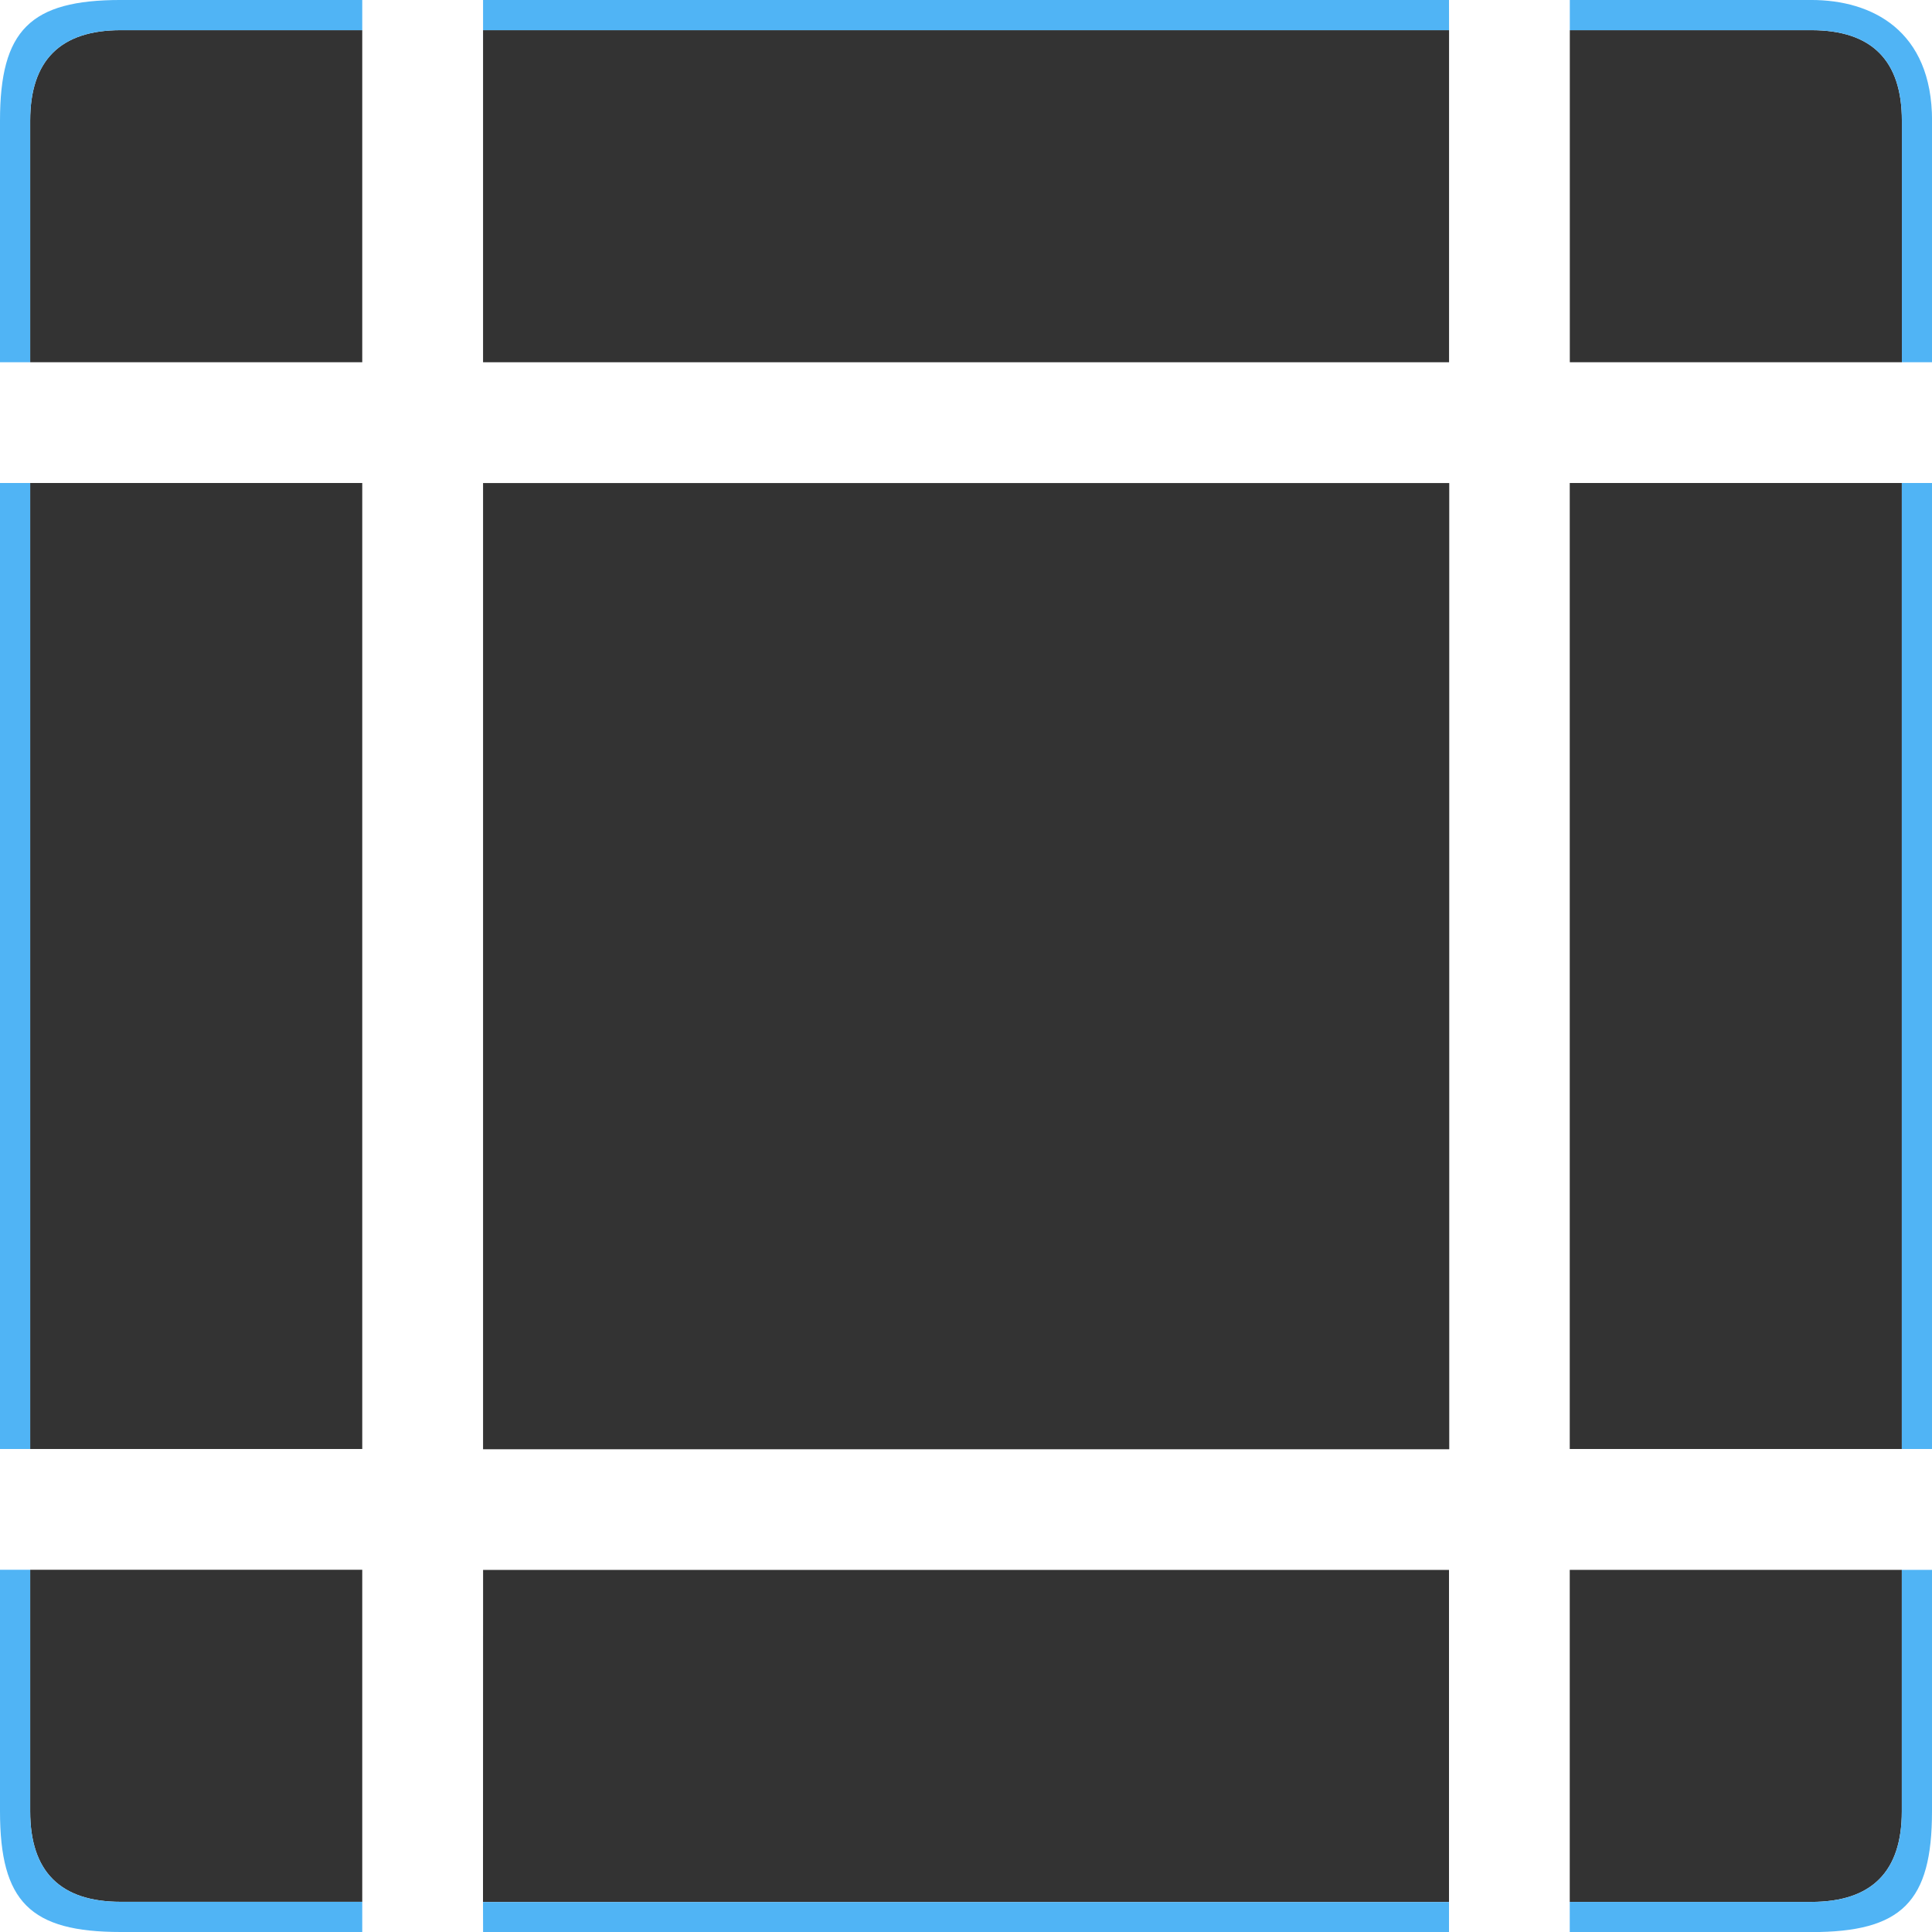 <?xml version="1.0" encoding="UTF-8" standalone="no"?>
<!-- Created with Inkscape (http://www.inkscape.org/) -->

<svg
   xmlns:dc="http://purl.org/dc/elements/1.1/"
   xmlns:cc="http://creativecommons.org/ns#"
   xmlns:rdf="http://www.w3.org/1999/02/22-rdf-syntax-ns#"
   xmlns:svg="http://www.w3.org/2000/svg"
   xmlns="http://www.w3.org/2000/svg"
   xmlns:sodipodi="http://sodipodi.sourceforge.net/DTD/sodipodi-0.dtd"
   xmlns:inkscape="http://www.inkscape.org/namespaces/inkscape"
   width="64pt"
   height="64pt"
   id="svg3642"
   sodipodi:version="0.32"
   inkscape:version="0.92.1 r"
   sodipodi:docname="decoration.svg"
   inkscape:output_extension="org.inkscape.output.svgz.inkscape"
   version="1.0"
   viewBox="0 0 64 64">
  <sodipodi:namedview
     id="base"
     pagecolor="#9e9e9e"
     bordercolor="#666666"
     borderopacity="1.0"
     inkscape:pageopacity="1"
     inkscape:pageshadow="2"
     inkscape:zoom="4.7895439"
     inkscape:cx="32.5715"
     inkscape:cy="30.531192"
     inkscape:current-layer="layer1"
     showgrid="true"
     inkscape:grid-bbox="true"
     inkscape:document-units="pt"
     inkscape:window-width="1280"
     inkscape:window-height="768"
     inkscape:window-x="0"
     inkscape:window-y="32"
     width="48px"
     height="48px"
     showguides="false"
     inkscape:guide-bbox="true"
     objecttolerance="9"
     gridtolerance="13"
     inkscape:snap-global="true"
     inkscape:snap-guide="false"
     guidetolerance="4"
     inkscape:window-maximized="1"
     inkscape:snap-grids="true"
     units="pt">
    <inkscape:grid
       visible="true"
       enabled="true"
       id="grid2555"
       type="xygrid"
       originx="0"
       originy="0"
       spacingx="1"
       spacingy="1" />
  </sodipodi:namedview>
  <defs
     id="defs3644">
    <linearGradient
       id="ShadowLinear">
      <stop
         offset="0"
         id="stop4099"
         style="stop-color:#000000;stop-opacity:0.459" />
      <stop
         id="stop4101"
         offset="0.222"
         style="stop-color:#000000;stop-opacity:0.2" />
      <stop
         offset="0.667"
         id="stop4103"
         style="stop-color:#000000;stop-opacity:0" />
      <stop
         offset="1"
         id="stop4105"
         style="stop-color:#000000;stop-opacity:0" />
    </linearGradient>
    <linearGradient
       id="ShadowRadial">
      <stop
         offset="0"
         id="stop5016"
         style="stop-color:#000000;stop-opacity:1" />
      <stop
         id="stop5018"
         offset="0.506"
         style="stop-color:#000000;stop-opacity:0.2" />
      <stop
         offset="0.758"
         id="stop5020"
         style="stop-color:#000000;stop-opacity:0" />
      <stop
         offset="1"
         id="stop5022"
         style="stop-color:#000000;stop-opacity:0" />
    </linearGradient>
  </defs>
  <g
     inkscape:groupmode="layer"
     inkscape:label="Layer 1"
     id="layer1"
     transform="translate(0,16)">
    <g
       id="decoration-topleft"
       transform="matrix(1.6,0,0,1.6,-3.2,-16.002)">
      <path
         inkscape:connector-curvature="0"
         sodipodi:nodetypes="cccccc"
         style="opacity:0.8;fill:#000000;fill-opacity:1;fill-rule:nonzero;stroke:none"
         d="M 9.5,0.626 H 4.5 c -1.25,0 -1.875,0.625 -1.875,1.875 v 5 h 6.875 z"
         id="path3745" />
      <path
         inkscape:connector-curvature="0"
         sodipodi:nodetypes="ccccccccc"
         id="path3480"
         d="m 4.5,0.001 c -1.875,1.2e-7 -2.5,0.625 -2.5,2.5 v 5 h 0.625 v -5 c 0,-1.25 0.625,-1.875 1.875,-1.875 h 5 v -0.625 z"
         style="opacity:1;fill:#50b4f5;fill-opacity:1;fill-rule:nonzero;stroke:none" />
    </g>
    <g
       id="decoration-topright"
       transform="matrix(1.6,0,0,1.6,-12.798,-16.002)">
      <path
         inkscape:connector-curvature="0"
         id="path3719"
         d="m 45.5,0.626 c 1.25,0 1.875,0.625 1.875,1.875 v 5 l -6.875,-3e-7 -10e-7,-6.875 z"
         style="opacity:0.8;fill:#000000;fill-opacity:1;fill-rule:nonzero;stroke:none"
         sodipodi:nodetypes="cccccc" />
      <path
         inkscape:connector-curvature="0"
         style="opacity:1;fill:#50b4f5;fill-opacity:1;fill-rule:nonzero;stroke:none"
         d="M 45.5,0.001 C 46.75,0.001 48,0.626 48,2.501 l 1.4e-4,5 H 47.375 V 2.501 c 0,-1.25 -0.625,-1.875 -1.875,-1.875 h -5 c 10e-7,-0.104 0,-0.521 0,-0.625 z"
         id="path3504"
         sodipodi:nodetypes="ccccccccc" />
    </g>
    <g
       id="decoration-top"
       transform="matrix(1,0,0,1.6,6.002,-16)">
      <path
         inkscape:connector-curvature="0"
         sodipodi:nodetypes="ccccc"
         style="opacity:0.8;fill:#000000;fill-opacity:1;fill-rule:nonzero;stroke:none;stroke-width:1.032"
         d="m 10,0.625 1e-7,6.875 H 42 l -10e-7,-6.875 z"
         id="path3727" />
      <path
         inkscape:connector-curvature="0"
         sodipodi:nodetypes="cccccc"
         style="opacity:1;fill:#50b4f5;fill-opacity:1;fill-rule:nonzero;stroke:none;stroke-width:1.032"
         d="m 10,5e-7 -1e-7,0.625 H 42 L 41.998,5e-7 c -0.034,0 0.012,0 0,0 -10.666,1.3025e-4 -21.332,-4.1982e-4 -31.998,0 z"
         id="path3506" />
    </g>
    <g
       id="decoration-center"
       transform="matrix(1.138,0,0,1.138,4.622,-11.236)">
      <path
         id="path3642"
         d="m 10,9.875 -1.26e-5,28.125 28.125,10e-7 V 9.875 Z"
         style="opacity:0.8;fill:#000000;fill-opacity:1;stroke:none"
         sodipodi:nodetypes="ccccc"
         inkscape:connector-curvature="0" />
    </g>
    <g
       id="decoration-left"
       transform="matrix(1.6,0,0,1,-3.2,-6)">
      <path
         id="path3735"
         d="m 9.5,6 v 32 l -6.875,10e-7 v -32 z"
         style="opacity:0.8;fill:#000000;fill-opacity:1;fill-rule:nonzero;stroke:none;stroke-width:1.033"
         sodipodi:nodetypes="ccccc"
         inkscape:connector-curvature="0" />
      <path
         id="path2706"
         d="m 2.625,6 v 32 H 2 v -32 z"
         style="opacity:1;fill:#50b4f5;fill-opacity:1;fill-rule:nonzero;stroke:none;stroke-width:1.033"
         inkscape:connector-curvature="0"
         sodipodi:nodetypes="ccccc" />
    </g>
    <g
       id="decoration-right"
       transform="matrix(-1.6,0,0,1,67.2,-8)">
      <path
         id="path3735-9"
         d="M 9.5,8 V 40 l -6.875,10e-7 V 8 Z"
         style="opacity:0.8;fill:#000000;fill-opacity:1;fill-rule:nonzero;stroke:none;stroke-width:1.033"
         sodipodi:nodetypes="ccccc"
         inkscape:connector-curvature="0" />
      <path
         id="path2706-6"
         d="M 2.625,8 V 40 l -0.625,3e-6 v -32 z"
         style="opacity:1;fill:#50b4f5;fill-opacity:1;fill-rule:nonzero;stroke:none;stroke-width:1.033"
         inkscape:connector-curvature="0"
         sodipodi:nodetypes="ccccc" />
    </g>
    <g
       id="decoration-bottom"
       transform="matrix(1,0,0,1.6,13.003,-60.794)">
      <path
         style="opacity:0.8;fill:#000000;fill-opacity:1;fill-rule:nonzero;stroke:none;stroke-width:1.033"
         d="m 3,60.5 -0.003,6.875 H 34.997 l -10e-7,-6.875 z"
         id="path3683-9-0"
         sodipodi:nodetypes="ccccc"
         inkscape:connector-curvature="0" />
      <path
         style="opacity:1;fill:#50b4f5;fill-opacity:1;fill-rule:nonzero;stroke:none;stroke-width:1.033"
         d="m 2.997,67.375 0.003,0.625 c 10.665,1.6e-5 21.331,-1.9e-5 31.997,0 l 10e-7,-0.625 z"
         id="path3490-9-1"
         sodipodi:nodetypes="ccccc"
         inkscape:connector-curvature="0" />
    </g>
    <g
       id="decoration-bottomleft"
       transform="matrix(1.6,0,0,1.6,6.4,-62.4)">
      <path
         inkscape:connector-curvature="0"
         style="opacity:0.8;fill:#000000;fill-opacity:1;fill-rule:nonzero;stroke:none"
         d="m -3.375,61.5 v 5 c 0,1.25 0.625,1.875 1.875,1.875 H 3.5 L 3.5,61.5 Z"
         id="path3753-5-9"
         sodipodi:nodetypes="cccccc" />
      <path
         inkscape:connector-curvature="0"
         sodipodi:nodetypes="cccccccccc"
         id="path3482-9-5"
         d="m -4,61.5 1e-7,5 c 0,1.875 0.625,2.5 2.5,2.5 h 5 l 1.58e-5,-0.625 h -5 c -1.25,0 -1.875,-0.625 -1.875,-1.875 v -5 l -0.625,-7e-6 z"
         style="opacity:1;fill:#50b4f5;fill-opacity:1;fill-rule:nonzero;stroke:none" />
    </g>
    <g
       id="decoration-bottomright"
       transform="matrix(-1.6,0,0,1.6,57.6,-62.397)">
      <path
         inkscape:connector-curvature="0"
         style="opacity:0.8;fill:#000000;fill-opacity:1;fill-rule:nonzero;stroke:none"
         d="m -3.375,61.5 v 5 c 0,1.25 0.625,1.875 1.875,1.875 h 5 l 3e-7,-6.875 z"
         id="path3753-5-9-6"
         sodipodi:nodetypes="cccccc" />
      <path
         inkscape:connector-curvature="0"
         sodipodi:nodetypes="ccccccccc"
         id="path3482-9-5-3"
         d="m -1.5,69 h 5 v -0.625 h -5 c -1.25,0 -1.875,-0.625 -1.875,-1.875 V 61.5 H -4 v 5 c 0,1.875 0.625,2.5 2.5,2.5 z"
         style="opacity:1;fill:#50b4f5;fill-opacity:1;fill-rule:nonzero;stroke:none" />
    </g>
    <rect
       y="-20"
       x="-4"
       height="4"
       width="4"
       id="hint-stretch-borders"
       style="opacity:0.875;fill:#008000;fill-opacity:1;stroke:none;stroke-width:0.855" />
    <g
       id="decoration-inactive-topleft"
       transform="matrix(1.6,0,0,1.6,96.8,-16.002)">
      <path
         inkscape:connector-curvature="0"
         sodipodi:nodetypes="cccccc"
         style="opacity:0.8;fill:#000000;fill-opacity:1;fill-rule:nonzero;stroke:none"
         d="M 9.5,0.626 H 4.5 c -1.25,0 -1.875,0.625 -1.875,1.875 v 5 h 6.875 z"
         id="path3745-4" />
      <path
         inkscape:connector-curvature="0"
         sodipodi:nodetypes="ccccccccc"
         id="path3480-7"
         d="m 4.5,0.001 c -1.875,1.2e-7 -2.5,0.625 -2.5,2.5 v 5 h 0.625 v -5 c 0,-1.25 0.625,-1.875 1.875,-1.875 h 5 v -0.625 z"
         style="opacity:1;fill:#101010;fill-opacity:1;fill-rule:nonzero;stroke:none" />
    </g>
    <g
       id="decoration-inactive-topright"
       transform="matrix(1.6,0,0,1.6,87.202,-16.002)">
      <path
         inkscape:connector-curvature="0"
         id="path3719-4"
         d="m 45.5,0.626 c 1.25,0 1.875,0.625 1.875,1.875 v 5 l -6.875,-3e-7 -10e-7,-6.875 z"
         style="opacity:0.8;fill:#000000;fill-opacity:1;fill-rule:nonzero;stroke:none"
         sodipodi:nodetypes="cccccc" />
      <path
         inkscape:connector-curvature="0"
         style="opacity:1;fill:#101010;fill-opacity:1;fill-rule:nonzero;stroke:none"
         d="M 45.5,0.001 C 46.75,0.001 48,0.626 48,2.501 l 1.4e-4,5 H 47.375 V 2.501 c 0,-1.25 -0.625,-1.875 -1.875,-1.875 h -5 c 10e-7,-0.104 0,-0.521 0,-0.625 z"
         id="path3504-5"
         sodipodi:nodetypes="ccccccccc" />
    </g>
    <g
       id="decoration-inactive-top"
       transform="matrix(1,0,0,1.6,106,-16)">
      <path
         inkscape:connector-curvature="0"
         sodipodi:nodetypes="ccccc"
         style="opacity:0.8;fill:#000000;fill-opacity:1;fill-rule:nonzero;stroke:none;stroke-width:1.032"
         d="m 10,0.625 1e-7,6.875 H 42 l -10e-7,-6.875 z"
         id="path3727-3" />
      <path
         inkscape:connector-curvature="0"
         sodipodi:nodetypes="cccccc"
         style="opacity:1;fill:#101010;fill-opacity:1;fill-rule:nonzero;stroke:none;stroke-width:1.032"
         d="m 10,5e-7 -1e-7,0.625 H 42 L 41.998,5e-7 c -0.034,0 0.012,0 0,0 -10.666,1.3025e-4 -21.332,-4.1982e-4 -31.998,0 z"
         id="path3506-6" />
    </g>
    <g
       id="decoration-inactive-center"
       transform="matrix(1.138,0,0,1.145,104.622,-11.306)">
      <path
         id="path3642-0"
         d="m 10,9.875 -1.26e-5,28.125 28.125,10e-7 V 9.875 Z"
         style="opacity:0.8;fill:#000000;fill-opacity:1;stroke:none"
         sodipodi:nodetypes="ccccc"
         inkscape:connector-curvature="0" />
    </g>
    <g
       id="decoration-inactive-left"
       transform="matrix(1.6,0,0,1.006,96.8,-6.038)">
      <path
         id="path3735-3"
         d="m 9.5,6 v 32 l -6.875,10e-7 v -32 z"
         style="opacity:0.8;fill:#000000;fill-opacity:1;fill-rule:nonzero;stroke:none;stroke-width:1.033"
         sodipodi:nodetypes="ccccc"
         inkscape:connector-curvature="0" />
      <path
         id="path2706-2"
         d="m 2.625,6 v 32 H 2 v -32 z"
         style="opacity:1;fill:#101010;fill-opacity:1;fill-rule:nonzero;stroke:none;stroke-width:1.033"
         inkscape:connector-curvature="0"
         sodipodi:nodetypes="ccccc" />
    </g>
    <g
       id="decoration-inactive-right"
       transform="matrix(-1.6,0,0,1.006,167.2,-8.05)">
      <path
         id="path3735-9-6"
         d="m 9.5,8 v 32 l -6.875,-2e-6 V 8 Z"
         style="opacity:0.8;fill:#000000;fill-opacity:1;fill-rule:nonzero;stroke:none;stroke-width:1.033"
         sodipodi:nodetypes="ccccc"
         inkscape:connector-curvature="0" />
      <path
         id="path2706-6-1"
         d="M 2.625,8 V 40 l -0.625,3e-6 v -32 z"
         style="opacity:1;fill:#101010;fill-opacity:1;fill-rule:nonzero;stroke:none;stroke-width:1.033"
         inkscape:connector-curvature="0"
         sodipodi:nodetypes="ccccc" />
    </g>
    <g
       id="decoration-inactive-bottom"
       transform="matrix(1,0,0,1.6,113.003,-60.794)">
      <path
         style="opacity:0.8;fill:#000000;fill-opacity:1;fill-rule:nonzero;stroke:none;stroke-width:1.033"
         d="m 3,60.5 c -0.005,1.418 0.009,5.466 -0.003,6.875 10.666,5.6e-5 32,0 32,0 l -10e-7,-6.875 z"
         id="path3683-9-0-5"
         sodipodi:nodetypes="ccccc"
         inkscape:connector-curvature="0" />
      <path
         style="opacity:1;fill:#101010;fill-opacity:1;fill-rule:nonzero;stroke:none;stroke-width:1.033"
         d="m 2.997,67.375 0.003,0.625 c 10.665,1.6e-5 21.331,-1.9e-5 31.997,0 l 10e-7,-0.625 z"
         id="path3490-9-1-4"
         sodipodi:nodetypes="ccccc"
         inkscape:connector-curvature="0" />
    </g>
    <g
       id="decoration-inactive-bottomleft"
       transform="matrix(1.6,0,0,1.6,106.4,-62.4)">
      <path
         inkscape:connector-curvature="0"
         style="opacity:0.8;fill:#000000;fill-opacity:1;fill-rule:nonzero;stroke:none"
         d="m -3.375,61.5 v 5 c 0,1.25 0.625,1.875 1.875,1.875 H 3.5 L 3.5,61.5 Z"
         id="path3753-5-9-65"
         sodipodi:nodetypes="cccccc" />
      <path
         inkscape:connector-curvature="0"
         sodipodi:nodetypes="cccccccccc"
         id="path3482-9-5-6"
         d="m -4,61.5 1e-7,5 c 0,1.875 0.625,2.5 2.5,2.5 h 5 l 1.58e-5,-0.625 h -5 c -1.25,0 -1.875,-0.625 -1.875,-1.875 v -5 l -0.625,-7e-6 z"
         style="opacity:1;fill:#101010;fill-opacity:1;fill-rule:nonzero;stroke:none" />
    </g>
    <g
       id="decoration-inactive-bottomright"
       transform="matrix(-1.6,0,0,1.6,157.6,-62.397)">
      <path
         inkscape:connector-curvature="0"
         style="opacity:0.8;fill:#000000;fill-opacity:1;fill-rule:nonzero;stroke:none"
         d="m -3.375,61.5 v 5 c 0,1.25 0.625,1.875 1.875,1.875 h 5 l 3e-7,-6.875 z"
         id="path3753-5-9-6-3"
         sodipodi:nodetypes="cccccc" />
      <path
         inkscape:connector-curvature="0"
         sodipodi:nodetypes="ccccccccc"
         id="path3482-9-5-3-7"
         d="m -1.5,69 h 5 v -0.625 h -5 c -1.25,0 -1.875,-0.625 -1.875,-1.875 V 61.5 H -4 v 5 c 0,1.875 0.625,2.5 2.5,2.5 z"
         style="opacity:1;fill:#101010;fill-opacity:1;fill-rule:nonzero;stroke:none" />
    </g>
  </g>
</svg>
